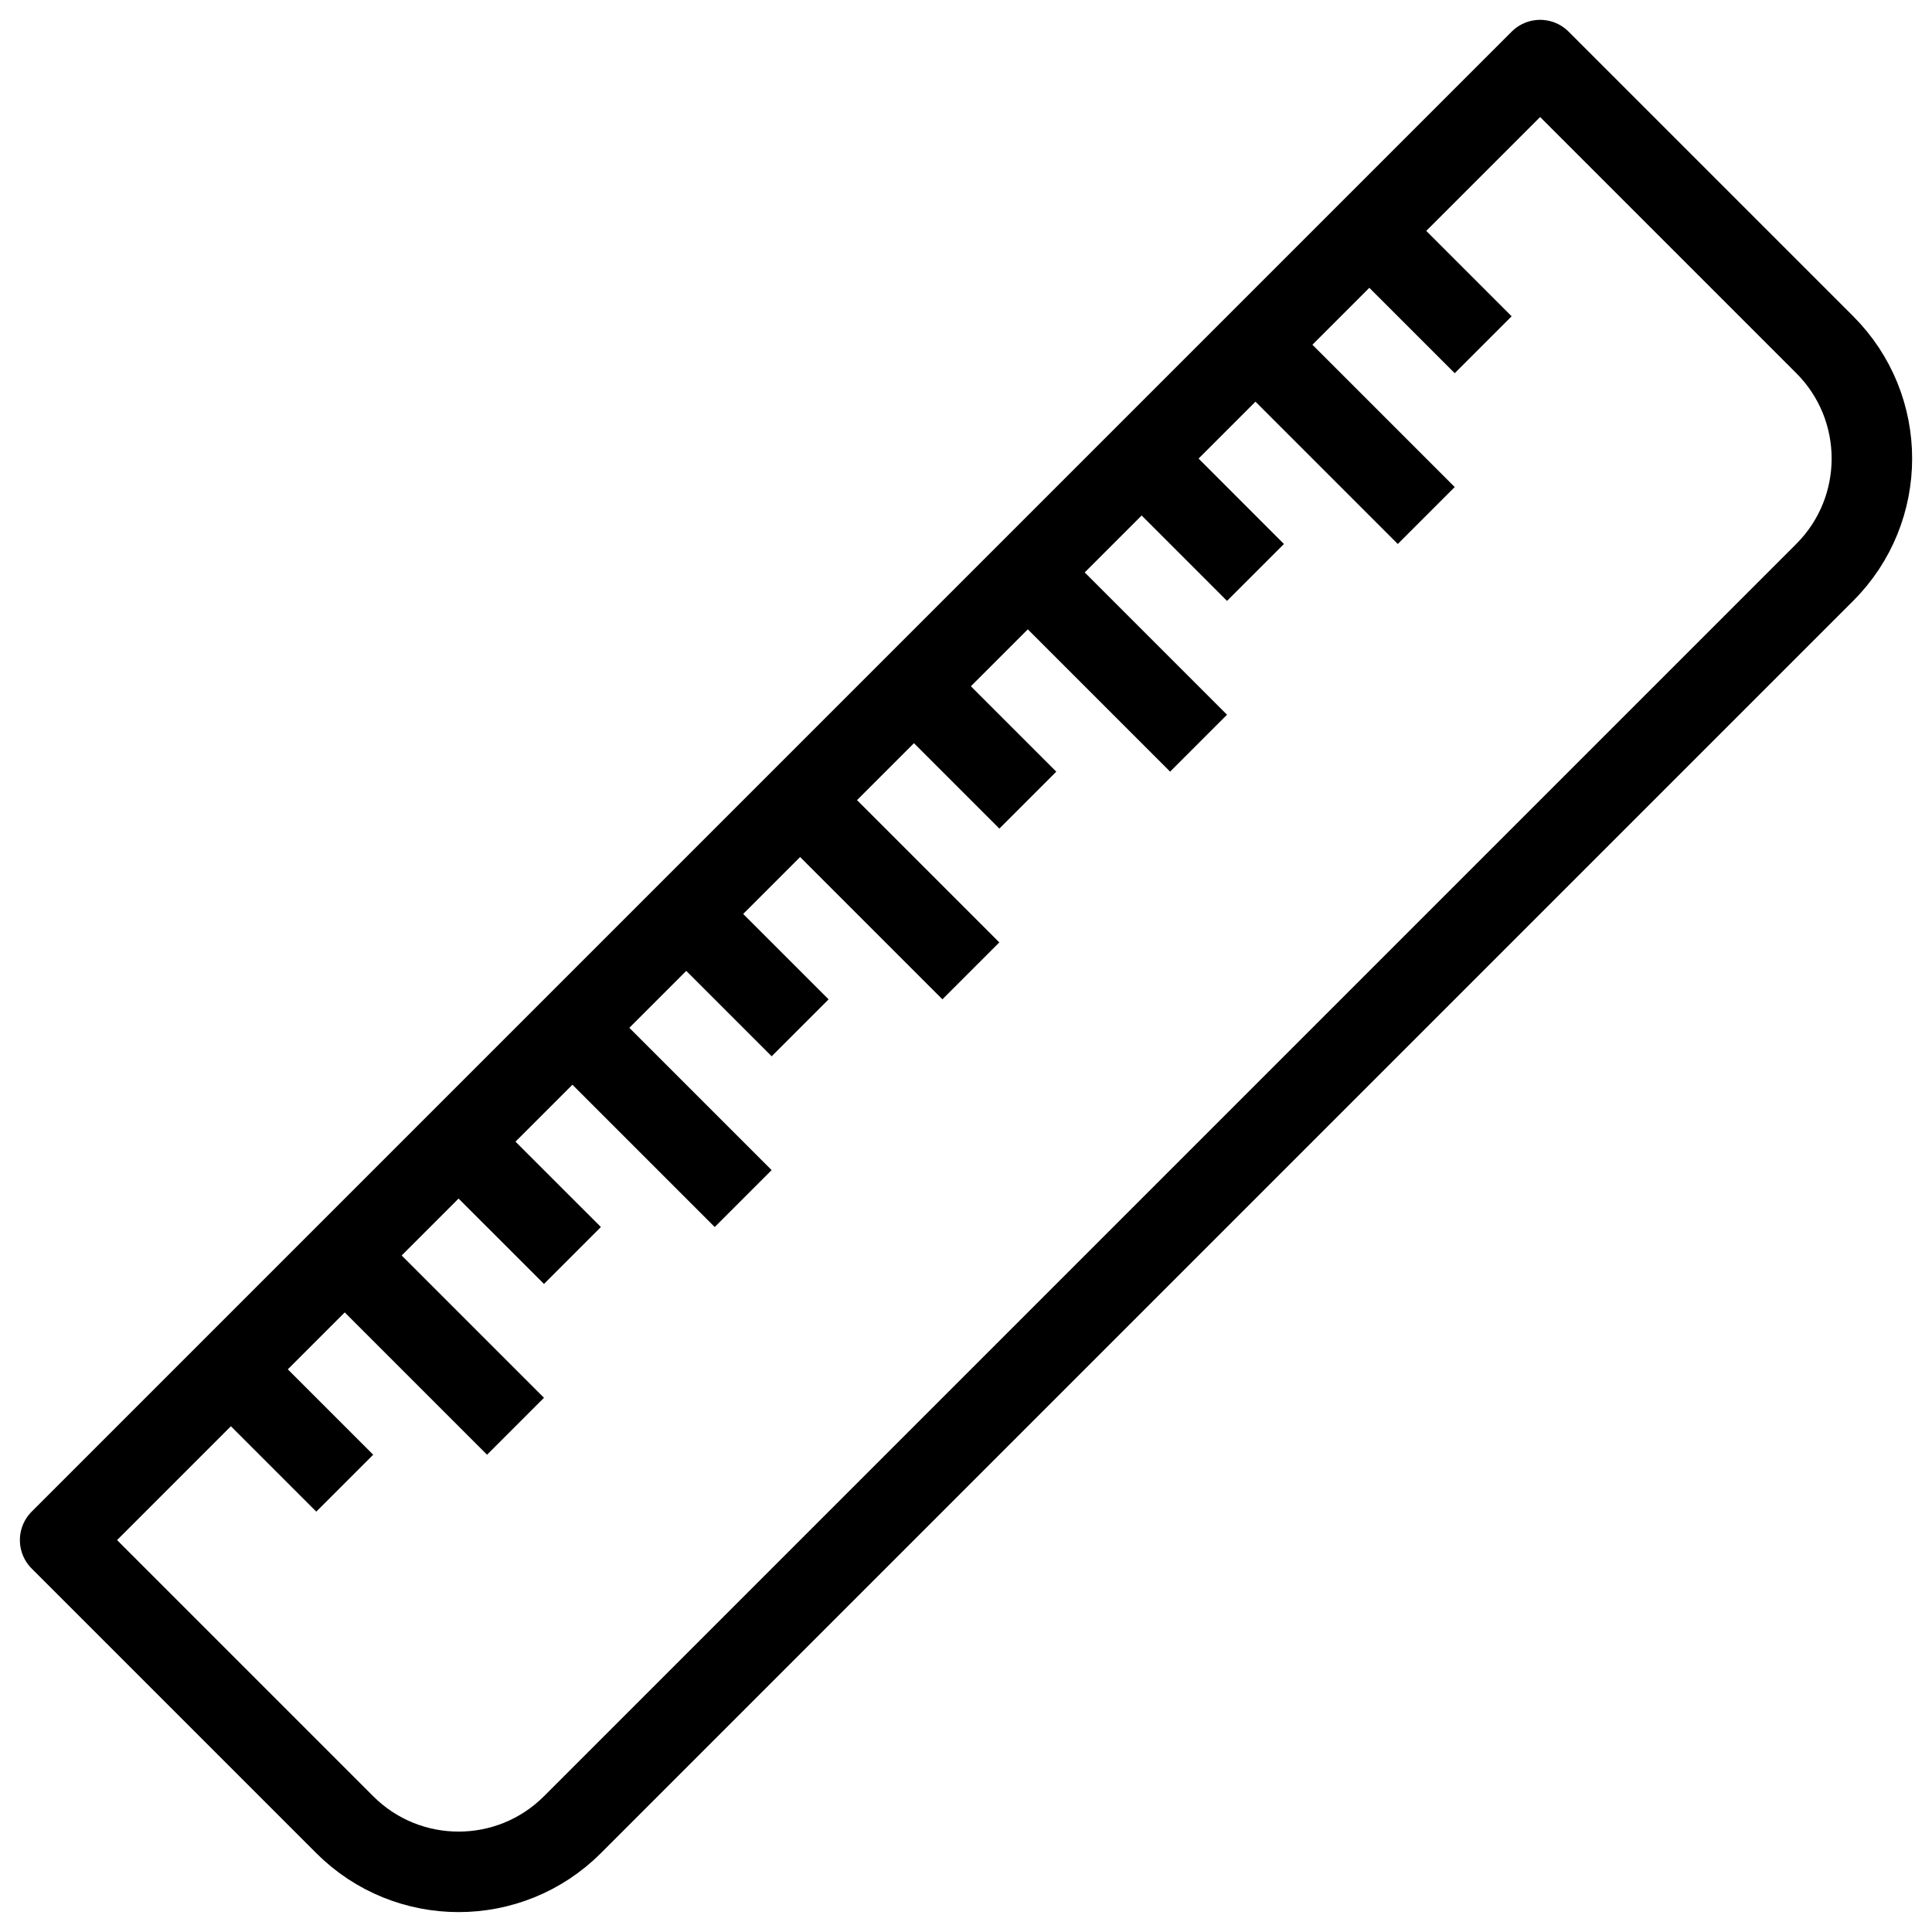 <?xml version="1.0" encoding="utf-8"?>
<!-- Generator: Adobe Illustrator 18.0.0, SVG Export Plug-In . SVG Version: 6.00 Build 0)  -->
<!DOCTYPE svg PUBLIC "-//W3C//DTD SVG 1.1//EN" "http://www.w3.org/Graphics/SVG/1.1/DTD/svg11.dtd">
<svg version="1.1" xmlns="http://www.w3.org/2000/svg" xmlns:xlink="http://www.w3.org/1999/xlink" x="0px" y="0px"
	 viewBox="0 0 48 48" enable-background="new 0 0 48 48" xml:space="preserve">
<g id="Layer_1">
</g>
<g id="maximaize">
</g>
<g id="minimize">
</g>
<g id="close-move">
</g>
<g id="blend-move">
</g>
<g id="compress">
</g>
<g id="expand-middle">
</g>
<g id="expand-l">
</g>
<g id="expand-corner-r_1_">
</g>
<g id="align-b-p">
</g>
<g id="align-even">
</g>
<g id="align-t-p">
</g>
<g id="align-b">
</g>
<g id="align-m">
</g>
<g id="align-t">
</g>
<g id="align-r">
</g>
<g id="align-c">
</g>
<g id="align-l_1_">
</g>
<g id="printer">
</g>
<g id="book">
</g>
<g id="seal">
</g>
<g id="books">
</g>
<g id="angle">
</g>
<g id="crop-fill">
</g>
<g id="crop">
</g>
<g id="shear-r">
</g>
<g id="shear-l">
</g>
<g id="trash">
</g>
<g id="square">
</g>
<g id="polygon">
</g>
<g id="wave">
</g>
<g id="triangle">
</g>
<g id="drop">
</g>
<g id="star">
</g>
<g id="ellipse">
</g>
<g id="node">
</g>
<g id="spiral">
</g>
<g id="send">
</g>
<g id="_x35_-square">
</g>
<g id="_x32_-square-d">
</g>
<g id="square-c">
</g>
<g id="_x32_-square-l">
</g>
<g id="_x32_-square-r">
</g>
<g id="_x33_-square-b">
</g>
<g id="_x33_-square-v">
</g>
<g id="_x33_-square-h">
</g>
<g id="_x34_-square">
</g>
<g id="_x32_-square">
</g>
<g id="tri-cylindrical">
</g>
<g id="cylindrical-angle_2_">
</g>
<g id="cylindrical-angle">
</g>
<g id="square-frame">
</g>
<g id="lineframe">
</g>
<g id="outline">
</g>
<g id="square-3d">
</g>
<g id="rectangular-3d">
</g>
<g id="circle-3d">
</g>
<g id="_x33_d">
</g>
<g id="indent-left">
</g>
<g id="indent-right">
</g>
<g id="indent-inside">
</g>
<g id="indent-both">
</g>
<g id="rotate-r">
</g>
<g id="rotate">
</g>
<g id="brush-pencil">
</g>
<g id="large-brush">
</g>
<g id="designpalet">
</g>
<g id="paint">
</g>
<g id="round-brush">
</g>
<g id="flatbrush">
</g>
<g id="knife">
</g>
<g id="picker">
</g>
<g id="eye-droper">
</g>
<g id="sketch-pen">
</g>
<g id="pencil">
</g>
<g id="bold-pen">
</g>
<g id="pen">
</g>
<g id="tools">
</g>
<g id="scale_1_">
	<g id="scale-angle">
		<g>
			
				<line fill="none" stroke="#000000" stroke-width="2" stroke-linejoin="round" stroke-miterlimit="10" x1="36.849" y1="8.565" x2="34.021" y2="5.737"/>
			
				<line fill="none" stroke="#000000" stroke-width="2" stroke-linejoin="round" stroke-miterlimit="10" x1="35.435" y1="12.808" x2="31.192" y2="8.565"/>
			
				<line fill="none" stroke="#000000" stroke-width="2" stroke-linejoin="round" stroke-miterlimit="10" x1="31.192" y1="14.222" x2="28.364" y2="11.393"/>
			
				<line fill="none" stroke="#000000" stroke-width="2" stroke-linejoin="round" stroke-miterlimit="10" x1="29.778" y1="18.464" x2="25.536" y2="14.222"/>
			
				<line fill="none" stroke="#000000" stroke-width="2" stroke-linejoin="round" stroke-miterlimit="10" x1="25.536" y1="19.879" x2="22.707" y2="17.05"/>
			
				<line fill="none" stroke="#000000" stroke-width="2" stroke-linejoin="round" stroke-miterlimit="10" x1="24.121" y1="24.121" x2="19.879" y2="19.879"/>
			
				<line fill="none" stroke="#000000" stroke-width="2" stroke-linejoin="round" stroke-miterlimit="10" x1="19.879" y1="25.536" x2="17.05" y2="22.707"/>
			
				<line fill="none" stroke="#000000" stroke-width="2" stroke-linejoin="round" stroke-miterlimit="10" x1="18.464" y1="29.778" x2="14.222" y2="25.536"/>
			
				<line fill="none" stroke="#000000" stroke-width="2" stroke-linejoin="round" stroke-miterlimit="10" x1="14.222" y1="31.192" x2="11.393" y2="28.364"/>
			
				<line fill="none" stroke="#000000" stroke-width="2" stroke-linejoin="round" stroke-miterlimit="10" x1="12.808" y1="35.435" x2="8.565" y2="31.192"/>
			
				<line fill="none" stroke="#000000" stroke-width="2" stroke-linejoin="round" stroke-miterlimit="10" x1="8.565" y1="36.849" x2="5.737" y2="34.021"/>
			<path fill="none" stroke="#000000" stroke-width="2" stroke-linejoin="round" stroke-miterlimit="10" d="M1.494,38.263
				l7.071,7.071c1.562,1.562,4.095,1.562,5.657,0l31.113-31.113
				c1.562-1.562,1.562-4.095,0-5.657l-7.071-7.071L1.494,38.263z"/>
		</g>
	</g>
</g>
<g id="hide">
</g>
<g id="holding">
</g>
<g id="bounding">
</g>
<g id="type">
</g>
<g id="text-edit">
</g>
<g id="decrease-heght">
</g>
<g id="increase-heght">
</g>
<g id="text">
</g>
<g id="ink">
</g>
<g id="blend">
</g>
<g id="curve">
</g>
<g id="move">
</g>
<g id="cusor">
</g>
<g id="cursor-pluse">
</g>
<g id="cursor-minus">
</g>
<g id="pen-minus">
</g>
<g id="pen-pluse">
</g>
<g id="Layer_2">
</g>
<g id="point-brush">
</g>
</svg>
